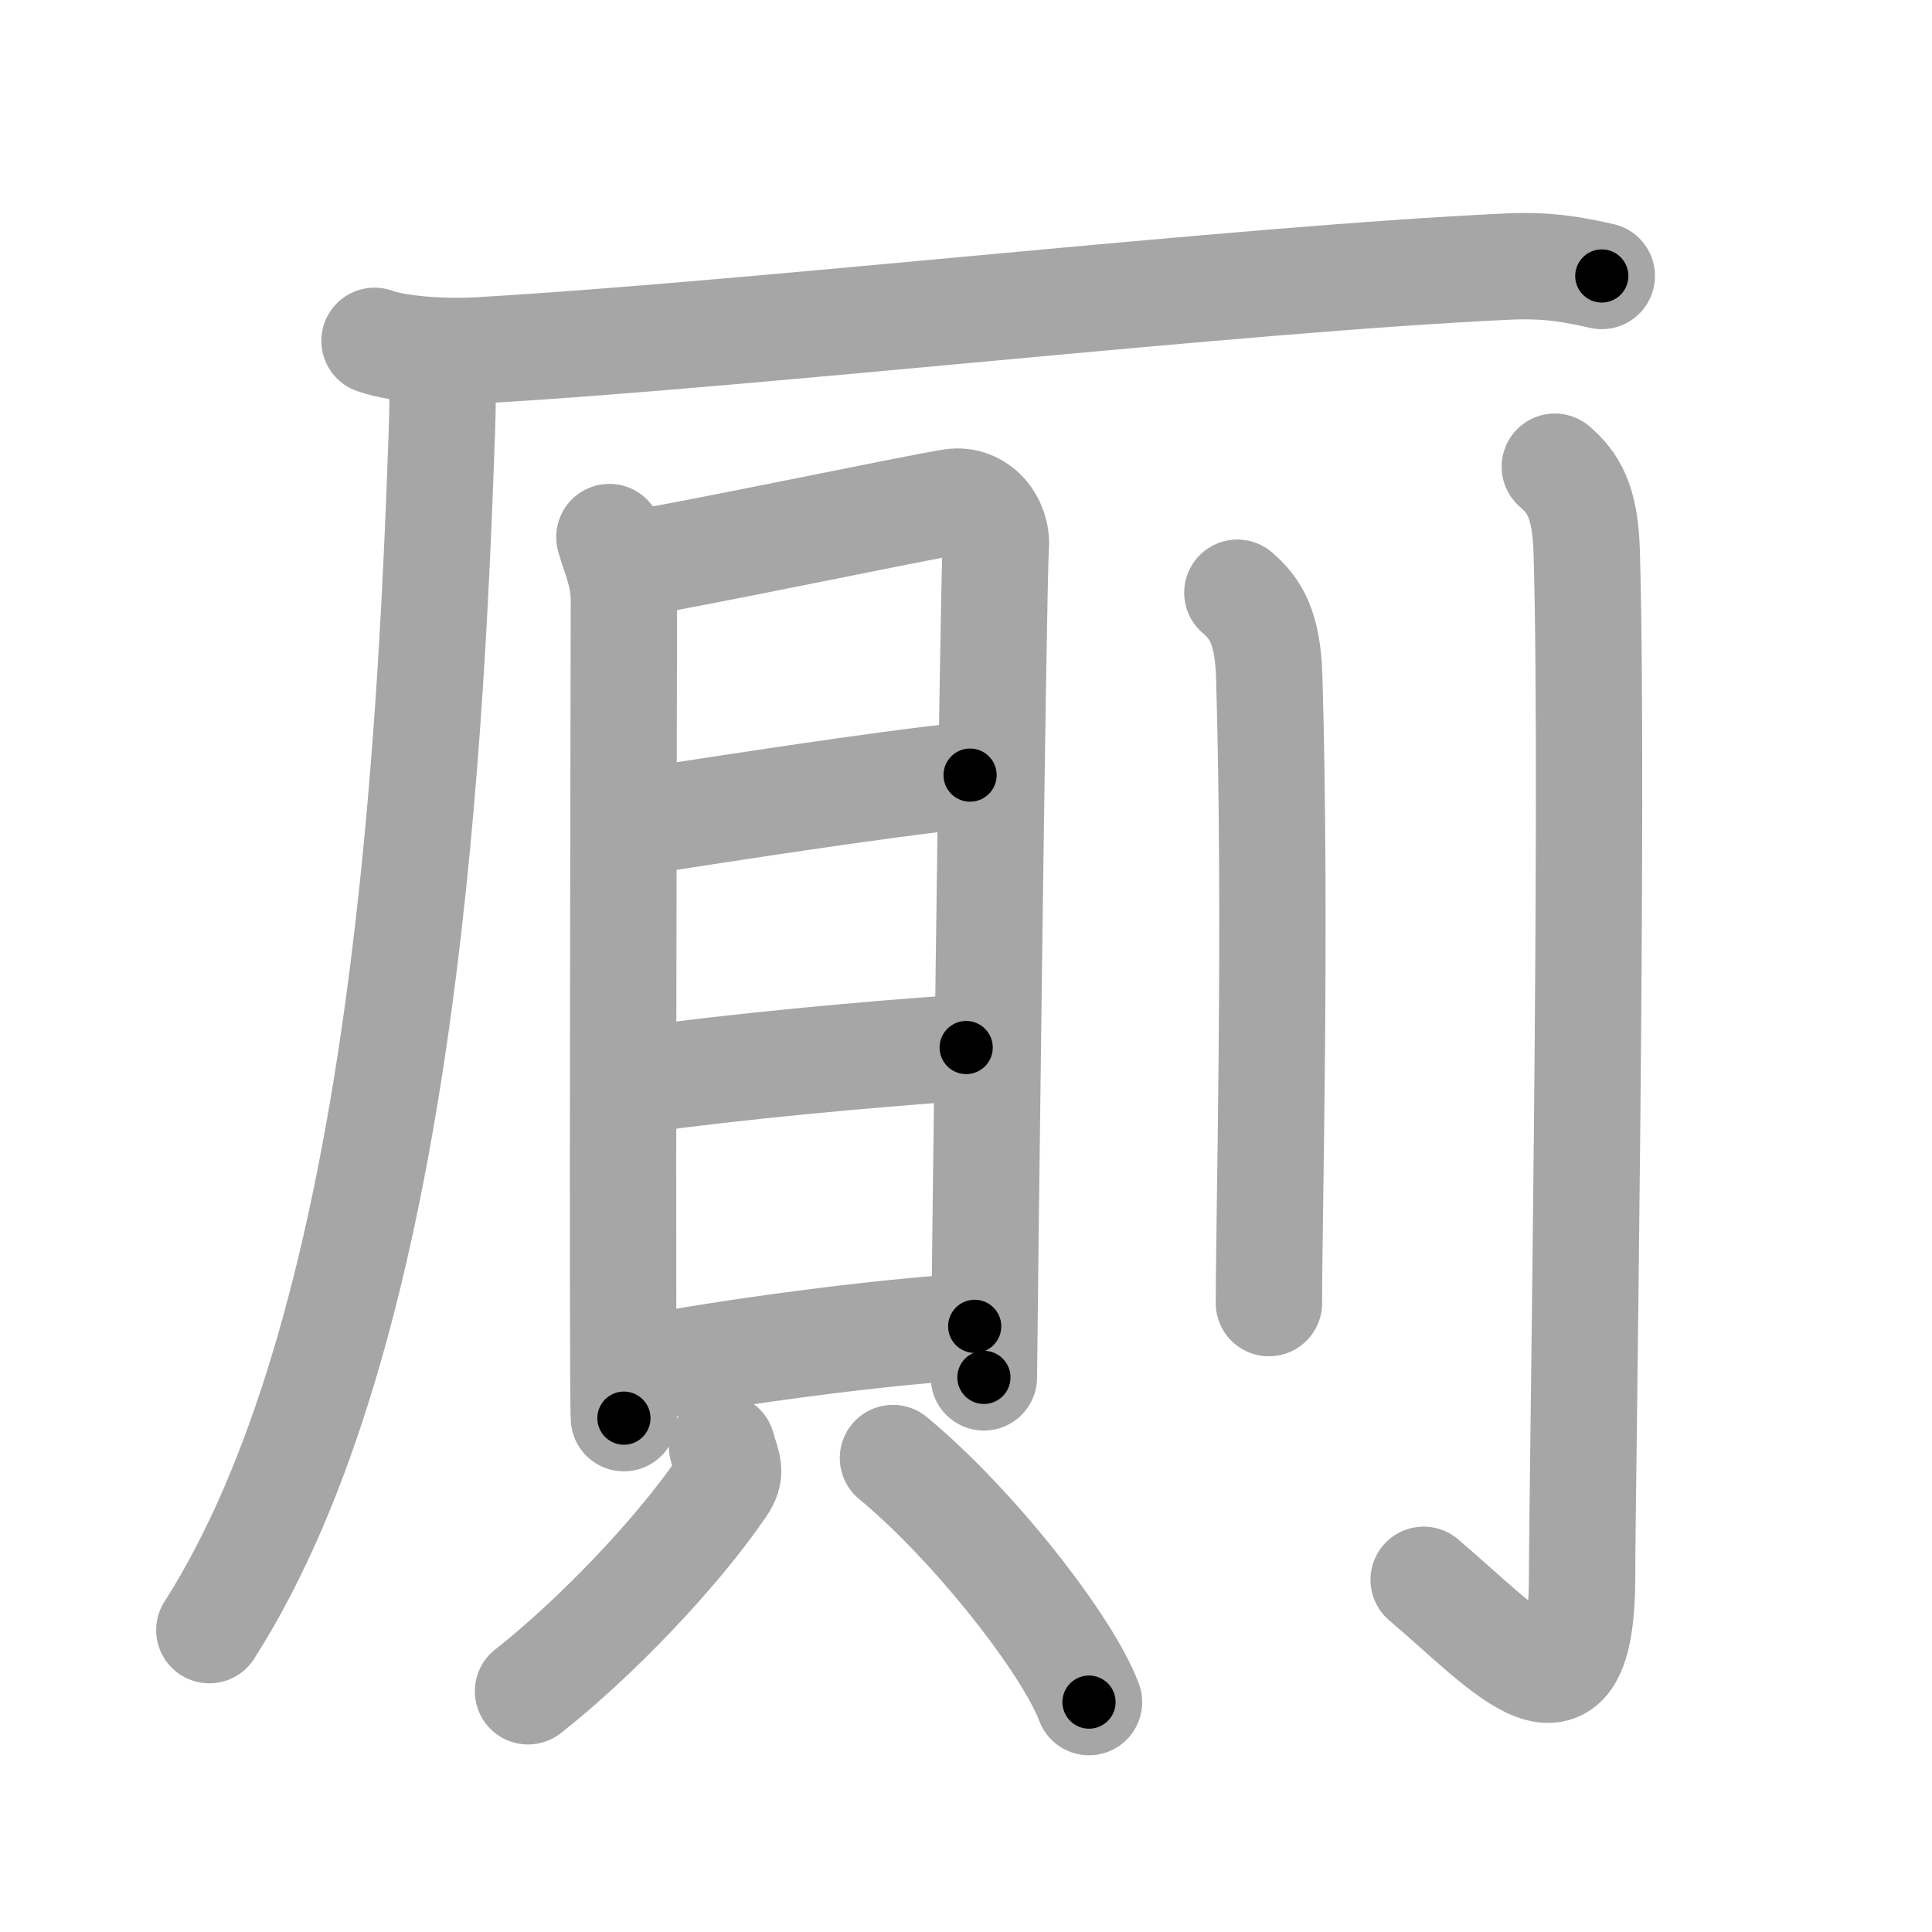 <svg xmlns="http://www.w3.org/2000/svg" viewBox="0 0 109 109" id="53a0"><g fill="none" stroke="#a6a6a6" stroke-width="6" stroke-linecap="round" stroke-linejoin="round"><g><g><path d="M21.13,19.23c1.52,0.54,4.3,0.63,5.82,0.54c15.8-0.91,42.8-4.02,58.11-4.73c2.53-0.12,4.05,0.26,5.31,0.53" /><path d="M24.5,20c0.5,1.5,0.51,1.9,0.43,4.36C24.25,44,22.5,75.25,11.81,91.97" /></g><g><g><g><path d="M34.38,30.3c0.33,1.19,0.82,2.07,0.82,3.65c0,1.58-0.11,44.48,0,46.06" /><path d="M35.76,31.78c1.89-0.2,16.26-3.22,17.98-3.46c1.43-0.2,2.56,1.1,2.44,2.57c-0.15,1.86-0.67,45.64-0.67,46.82" /><path d="M35.72,46.42c3.9-0.6,14.05-2.2,19.01-2.69" /><path d="M35.88,60.95c5.74-0.79,12.81-1.45,18.63-1.85" /><path d="M36.36,77.2c4.53-0.86,12.86-2.03,18.63-2.37" /></g><g><path d="M40.74,81.63c0.31,1.13,0.58,1.41,0,2.26c-2.61,3.82-7.21,8.59-10.95,11.53" /><path d="M50.38,82.26c4.51,3.73,9.83,10.5,11.06,13.77" /></g></g><g><path d="M69.81,33.44c1.01,0.88,1.72,1.9,1.8,4.81c0.41,13.95-0.02,30.51-0.02,35.27" /><path d="M87.72,26.33c1.01,0.88,1.72,1.9,1.8,4.81c0.41,13.95-0.26,53-0.26,57.75c0,9.35-4.12,4.34-8.94,0.24" /></g></g></g></g><g fill="none" stroke="#000" stroke-width="3" stroke-linecap="round" stroke-linejoin="round"><path d="M21.13,19.23c1.52,0.54,4.3,0.63,5.82,0.54c15.8-0.91,42.8-4.02,58.11-4.73c2.53-0.12,4.05,0.26,5.31,0.53" stroke-dasharray="69.536" stroke-dashoffset="69.536"><animate attributeName="stroke-dashoffset" values="69.536;69.536;0" dur="0.523s" fill="freeze" begin="0s;53a0.click" /></path><path d="M24.5,20c0.5,1.5,0.51,1.9,0.43,4.36C24.25,44,22.5,75.25,11.81,91.97" stroke-dasharray="73.982" stroke-dashoffset="73.982"><animate attributeName="stroke-dashoffset" values="73.982" fill="freeze" begin="53a0.click" /><animate attributeName="stroke-dashoffset" values="73.982;73.982;0" keyTimes="0;0.485;1" dur="1.079s" fill="freeze" begin="0s;53a0.click" /></path><path d="M34.38,30.3c0.33,1.19,0.82,2.07,0.82,3.65c0,1.58-0.11,44.48,0,46.06" stroke-dasharray="49.822" stroke-dashoffset="49.822"><animate attributeName="stroke-dashoffset" values="49.822" fill="freeze" begin="53a0.click" /><animate attributeName="stroke-dashoffset" values="49.822;49.822;0" keyTimes="0;0.684;1" dur="1.577s" fill="freeze" begin="0s;53a0.click" /></path><path d="M35.76,31.78c1.89-0.2,16.26-3.22,17.98-3.46c1.43-0.2,2.56,1.1,2.44,2.57c-0.15,1.86-0.67,45.64-0.67,46.82" stroke-dasharray="69.207" stroke-dashoffset="69.207"><animate attributeName="stroke-dashoffset" values="69.207" fill="freeze" begin="53a0.click" /><animate attributeName="stroke-dashoffset" values="69.207;69.207;0" keyTimes="0;0.752;1" dur="2.097s" fill="freeze" begin="0s;53a0.click" /></path><path d="M35.72,46.42c3.9-0.6,14.05-2.2,19.01-2.69" stroke-dasharray="19.202" stroke-dashoffset="19.202"><animate attributeName="stroke-dashoffset" values="19.202" fill="freeze" begin="53a0.click" /><animate attributeName="stroke-dashoffset" values="19.202;19.202;0" keyTimes="0;0.916;1" dur="2.289s" fill="freeze" begin="0s;53a0.click" /></path><path d="M35.88,60.95c5.74-0.79,12.81-1.45,18.63-1.85" stroke-dasharray="18.726" stroke-dashoffset="18.726"><animate attributeName="stroke-dashoffset" values="18.726" fill="freeze" begin="53a0.click" /><animate attributeName="stroke-dashoffset" values="18.726;18.726;0" keyTimes="0;0.924;1" dur="2.476s" fill="freeze" begin="0s;53a0.click" /></path><path d="M36.36,77.2c4.53-0.86,12.86-2.03,18.63-2.37" stroke-dasharray="18.791" stroke-dashoffset="18.791"><animate attributeName="stroke-dashoffset" values="18.791" fill="freeze" begin="53a0.click" /><animate attributeName="stroke-dashoffset" values="18.791;18.791;0" keyTimes="0;0.929;1" dur="2.664s" fill="freeze" begin="0s;53a0.click" /></path><path d="M40.74,81.63c0.31,1.13,0.58,1.41,0,2.26c-2.61,3.82-7.21,8.59-10.95,11.53" stroke-dasharray="18.337" stroke-dashoffset="18.337"><animate attributeName="stroke-dashoffset" values="18.337" fill="freeze" begin="53a0.click" /><animate attributeName="stroke-dashoffset" values="18.337;18.337;0" keyTimes="0;0.936;1" dur="2.847s" fill="freeze" begin="0s;53a0.click" /></path><path d="M50.38,82.26c4.51,3.73,9.83,10.5,11.06,13.77" stroke-dasharray="17.787" stroke-dashoffset="17.787"><animate attributeName="stroke-dashoffset" values="17.787" fill="freeze" begin="53a0.click" /><animate attributeName="stroke-dashoffset" values="17.787;17.787;0" keyTimes="0;0.941;1" dur="3.025s" fill="freeze" begin="0s;53a0.click" /></path><path d="M69.81,33.44c1.01,0.88,1.72,1.9,1.8,4.81c0.41,13.95-0.02,30.51-0.02,35.27" stroke-dasharray="40.59" stroke-dashoffset="40.59"><animate attributeName="stroke-dashoffset" values="40.59" fill="freeze" begin="53a0.click" /><animate attributeName="stroke-dashoffset" values="40.59;40.59;0" keyTimes="0;0.882;1" dur="3.431s" fill="freeze" begin="0s;53a0.click" /></path><path d="M87.72,26.33c1.01,0.88,1.72,1.9,1.8,4.81c0.41,13.95-0.26,53-0.26,57.75c0,9.35-4.12,4.34-8.94,0.24" stroke-dasharray="77.992" stroke-dashoffset="77.992"><animate attributeName="stroke-dashoffset" values="77.992" fill="freeze" begin="53a0.click" /><animate attributeName="stroke-dashoffset" values="77.992;77.992;0" keyTimes="0;0.854;1" dur="4.017s" fill="freeze" begin="0s;53a0.click" /></path></g></svg>